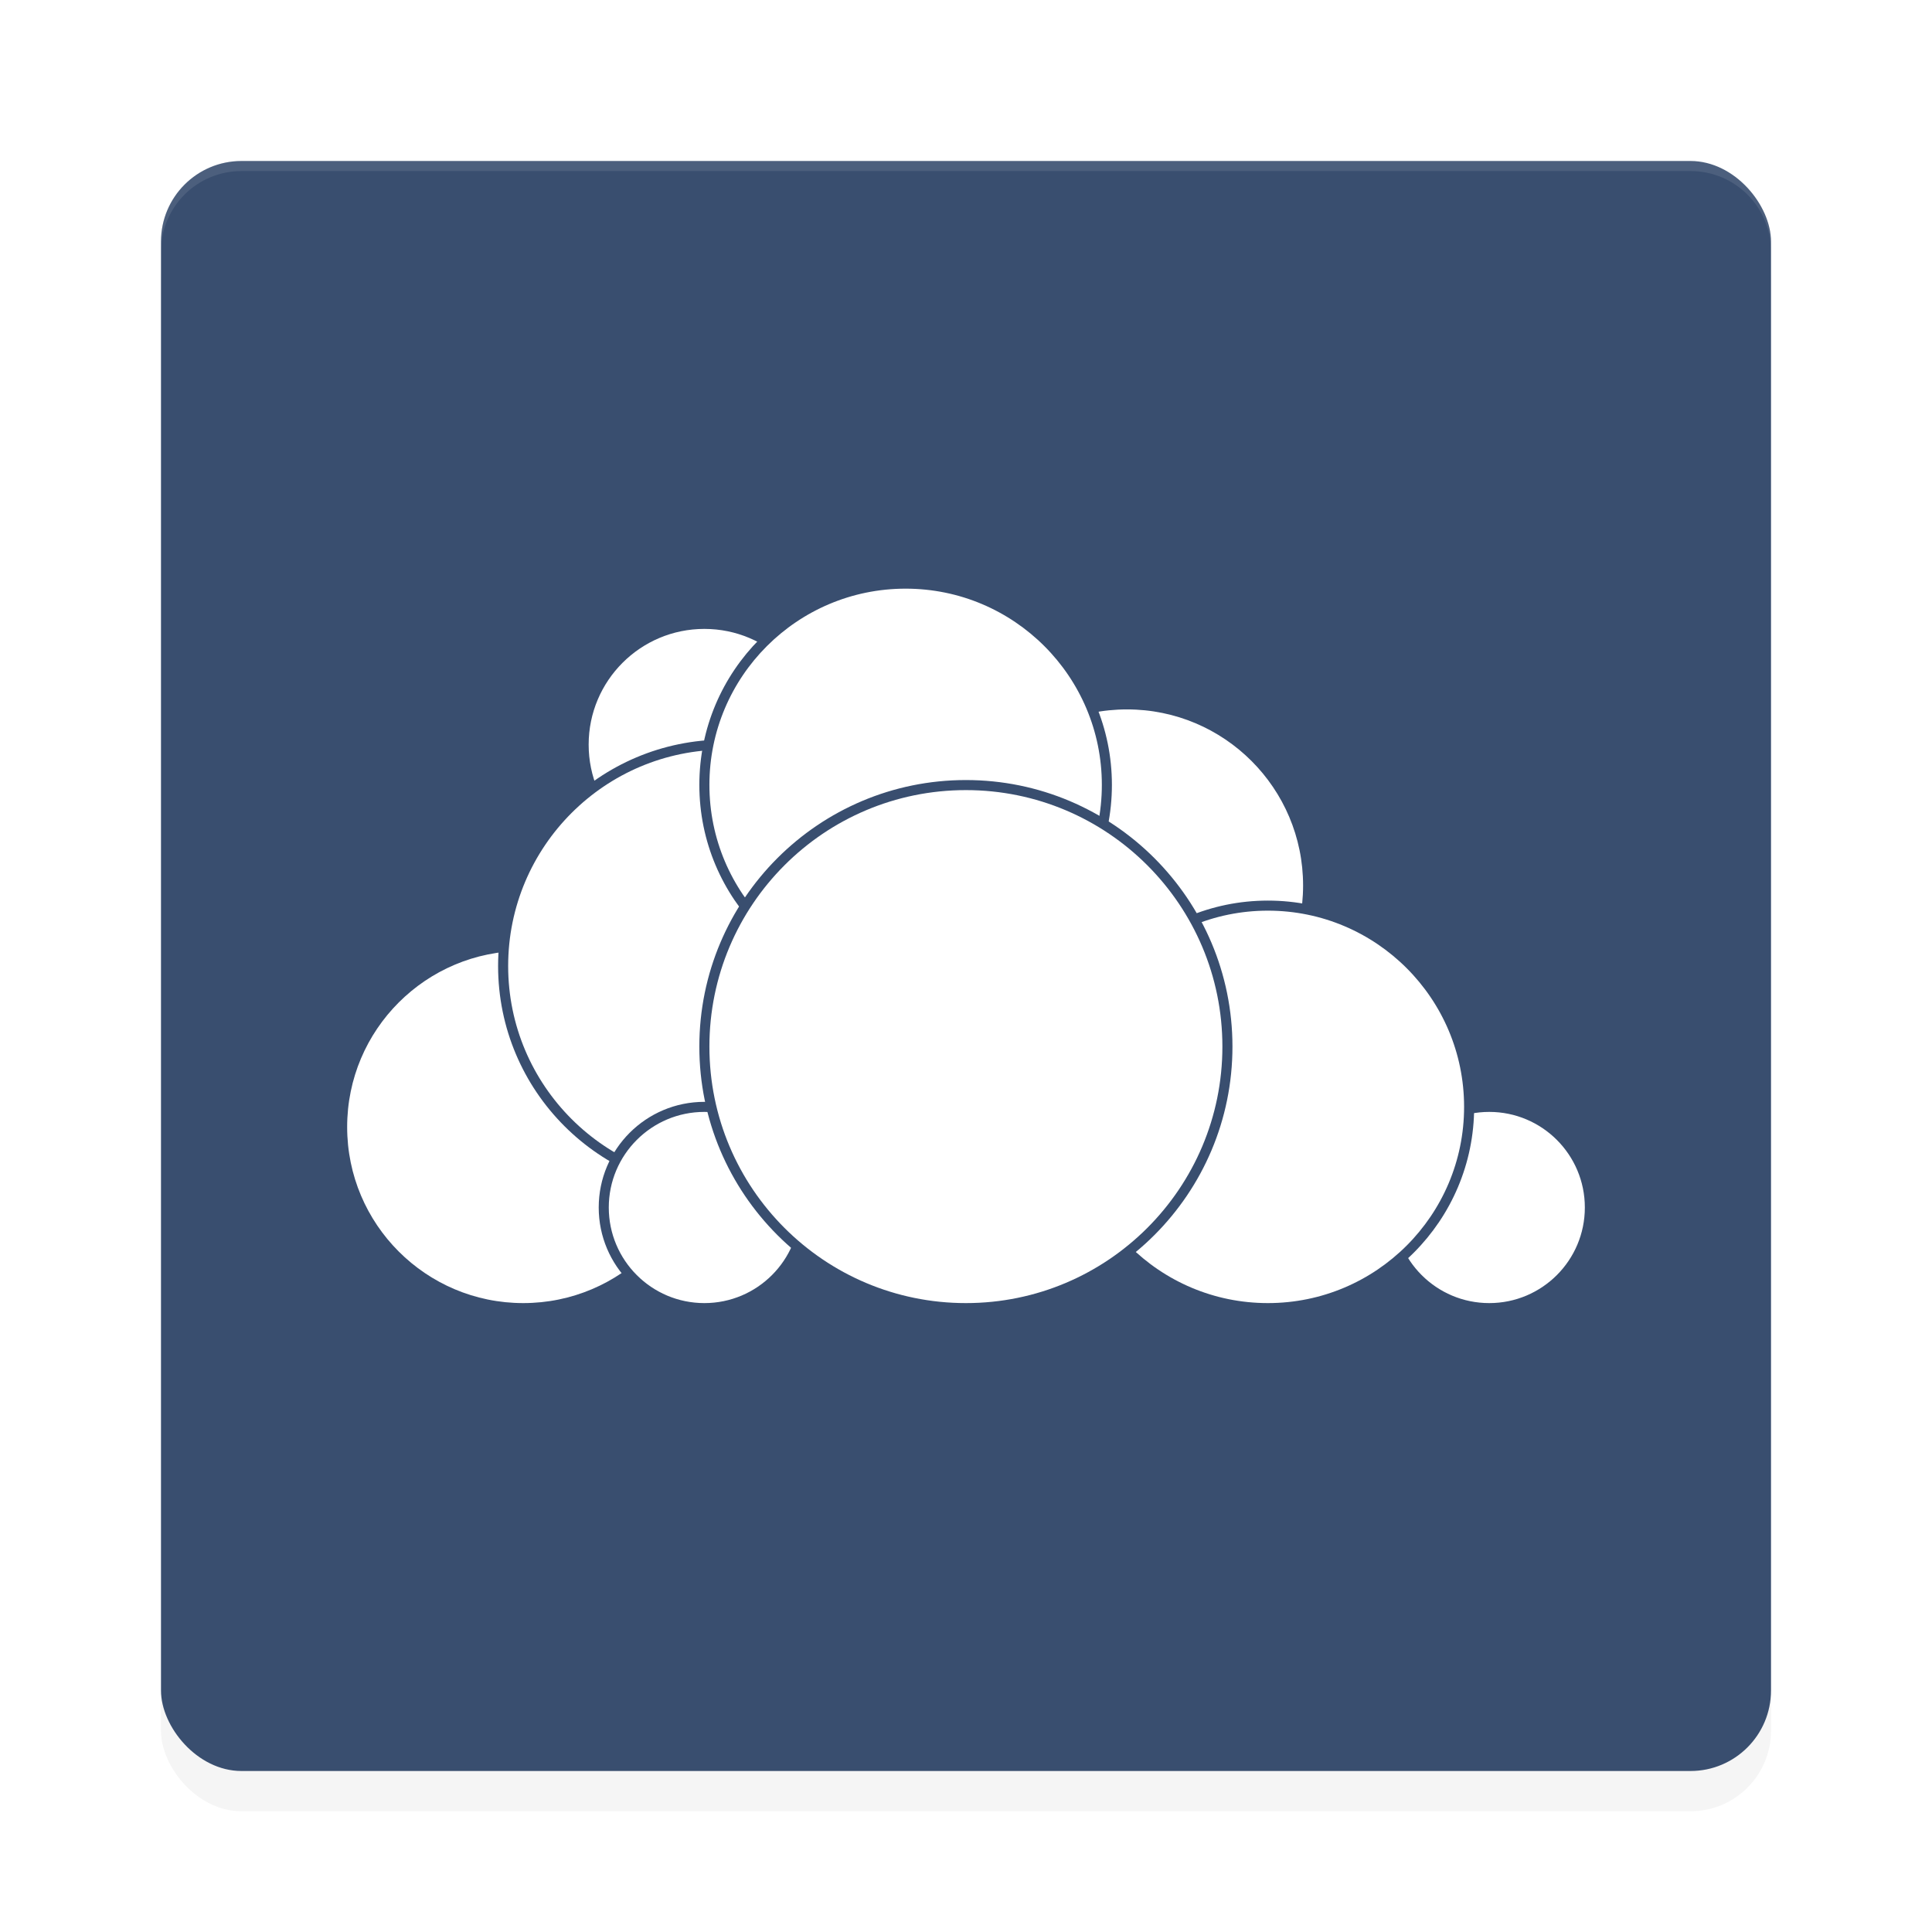 <?xml version='1.0' encoding='utf-8'?>
<svg xmlns="http://www.w3.org/2000/svg" width="192" height="192" version="1" id="svg26">
  <defs>
    <filter style="color-interpolation-filters:sRGB" id="filter1028" x="0.05" y="0.05" width="1.10" height="1.10">
      <feGaussianBlur stdDeviation="3.20"/>
    </filter>
  </defs>
  <rect fill="#394e6f" width="160" height="160" x="16" y="20" rx="8" ry="8" style="filter:url(#filter1028);opacity:0.20;fill:#000000"/>
  <rect fill="#394e6f" width="160" height="160" x="16" y="16" rx="8" ry="8"/>
  <path style="opacity:0.10;fill:#ffffff" d="M 24 16 C 19.57 16 16 19.57 16 24 L 16 25 C 16 20.57 19.57 17 24 17 L 168 17 C 172.43 17 176 20.57 176 25 L 176 24 C 176 19.57 172.43 16 168 16 L 24 16 z "/>
  <circle fill="#ffffff" stroke="#394e6f" stroke-linecap="round" stroke-linejoin="round" cx="112" cy="88" r="18"/>
  <circle fill="#ffffff" stroke="#394e6f" stroke-linecap="round" stroke-linejoin="round" cx="148" cy="120" r="10"/>
  <circle fill="#ffffff" stroke="#394e6f" stroke-linecap="round" stroke-linejoin="round" cx="126" cy="110" r="20"/>
  <circle fill="#ffffff" stroke="#394e6f" stroke-linecap="round" stroke-linejoin="round" cx="52" cy="112" r="18"/>
  <circle fill="#ffffff" stroke="#394e6f" stroke-linecap="round" stroke-linejoin="round" cx="70" cy="74" r="12"/>
  <circle fill="#ffffff" stroke="#394e6f" stroke-linecap="round" stroke-linejoin="round" cx="72" cy="96" r="22"/>
  <circle fill="#ffffff" stroke="#394e6f" stroke-linecap="round" stroke-linejoin="round" cx="70" cy="120" r="10"/>
  <circle fill="#ffffff" stroke="#394e6f" stroke-linecap="round" stroke-linejoin="round" cx="90" cy="78" r="20"/>
  <circle fill="#ffffff" stroke="#394e6f" stroke-linecap="round" stroke-linejoin="round" cx="95.99" cy="104.01" r="25.99"/>
</svg>

